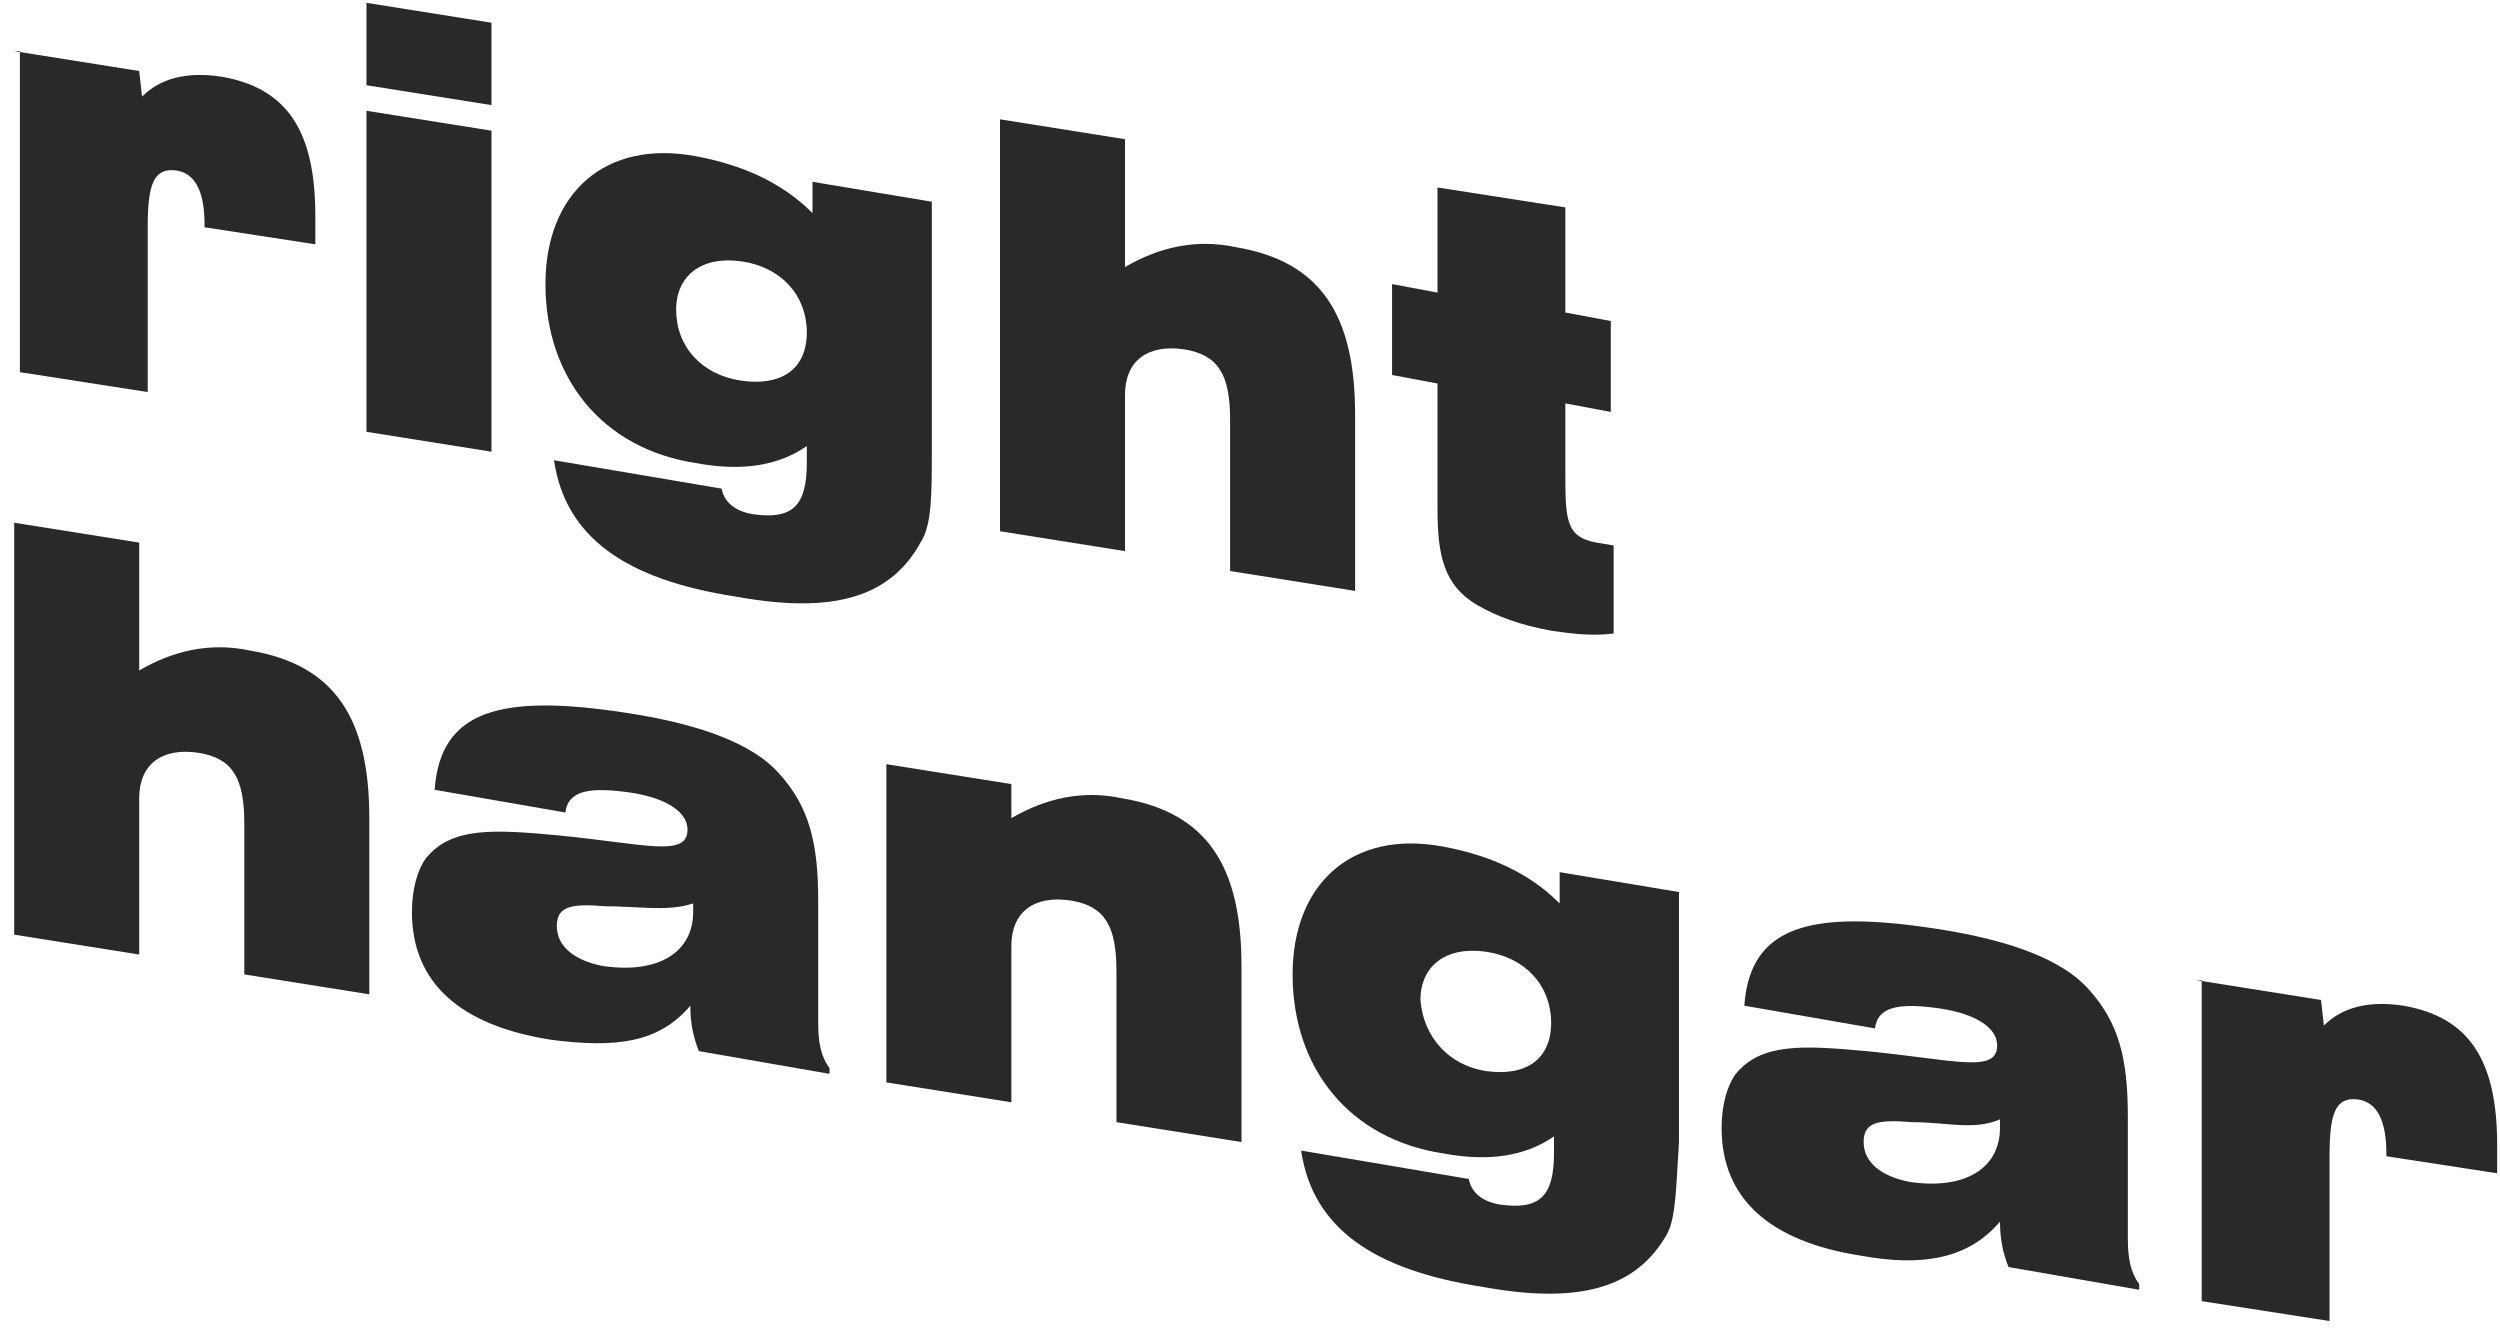 <?xml version="1.0" encoding="UTF-8"?> <svg xmlns="http://www.w3.org/2000/svg" width="88" height="47" viewBox="0 0 88 47" fill="none"> <path d="M0.5 1.8L4.9 2.5L5 3.4C5.6 2.8 6.5 2.5 7.8 2.7C10.1 3.1 11.1 4.6 11.1 7.6V8.6L7.2 8V7.9C7.2 6.8 6.9 6.1 6.2 6C5.4 5.9 5.2 6.5 5.2 8V13.8L0.7 13.1V1.8H0.5Z" fill="#292929"></path> <path d="M12.9 0.1L17.3 0.8V3.7L12.9 3V0.1ZM12.9 3.9L17.3 4.6V15.9L12.9 15.2V3.9Z" fill="#292929"></path> <path d="M32.4 19.1C31.3 21.1 29.2 21.6 25.9 21C22 20.4 19.9 18.9 19.5 16.2L25.4 17.2C25.5 17.7 25.9 18 26.5 18.1C27.9 18.3 28.4 17.8 28.4 16.3C28.4 16.1 28.4 15.9 28.4 15.7C27.4 16.4 26.1 16.6 24.5 16.3C21.2 15.8 19.2 13.3 19.2 10C19.2 6.8 21.3 4.9 24.5 5.5C26.1 5.8 27.5 6.4 28.6 7.5V6.4L32.8 7.1V15.9C32.8 17.4 32.8 18.5 32.4 19.1ZM26.1 13.4C27.5 13.6 28.4 13 28.4 11.7C28.4 10.4 27.5 9.4 26.1 9.2C24.7 9 23.8 9.7 23.8 10.9C23.8 12.2 24.7 13.2 26.1 13.4Z" fill="#292929"></path> <path d="M35.2 4.2L39.6 4.9V9.4C40.8 8.7 42.1 8.4 43.5 8.7C46.5 9.2 47.7 11.1 47.7 14.6V20.8L43.3 20.1V14.8C43.3 13.2 42.9 12.5 41.7 12.3C40.4 12.1 39.6 12.7 39.6 13.9V19.4L35.2 18.7V4.2Z" fill="#292929"></path> <path d="M54.6 22.2C53.5 22 52.7 21.7 52 21.3C50.8 20.6 50.6 19.5 50.6 17.9V13.5L49 13.2V10L50.6 10.3V6.6L55.1 7.3V11L56.7 11.3V14.5L55.1 14.2V16.5C55.1 18.3 55.1 18.9 56.2 19.1L56.8 19.2V22.3C56 22.4 55.3 22.3 54.6 22.2Z" fill="#292929"></path> <path d="M0.5 18.4L4.9 19.1V23.6C6.1 22.9 7.4 22.6 8.8 22.9C11.8 23.4 13 25.3 13 28.8V35L8.6 34.3V29C8.6 27.4 8.2 26.7 7 26.5C5.7 26.3 4.9 26.9 4.9 28.1V33.6L0.5 32.9V18.4Z" fill="#292929"></path> <path d="M19.4 36.6C16.2 36.1 14.5 34.6 14.5 32.1C14.5 31.3 14.7 30.6 15 30.2C15.9 29.1 17.4 29.2 19.6 29.4C22.7 29.7 24.2 30.2 24.2 29.2C24.2 28.6 23.5 28.1 22.2 27.9C20.8 27.7 20 27.8 19.9 28.6L15.3 27.8C15.5 25 17.6 24.4 22.1 25.1C24.7 25.5 26.5 26.2 27.4 27.2C28.5 28.4 28.8 29.7 28.8 31.7V36C28.8 36.7 28.9 37.2 29.2 37.6V37.8L24.6 37C24.4 36.5 24.3 36 24.3 35.4C23.2 36.7 21.7 36.9 19.4 36.6ZM21.3 31.9C20.1 31.8 19.6 31.9 19.6 32.6C19.6 33.3 20.2 33.8 21.2 34C23.2 34.3 24.4 33.5 24.4 32.1C24.4 32 24.4 31.9 24.4 31.8C23.5 32.1 22.5 31.9 21.3 31.9Z" fill="#292929"></path> <path d="M31.2 26.9L35.6 27.6V28.8C36.8 28.1 38.1 27.8 39.5 28.1C42.5 28.6 43.7 30.5 43.7 34V40.2L39.3 39.5V34.2C39.3 32.6 38.9 31.9 37.7 31.7C36.4 31.5 35.6 32.1 35.6 33.3V38.8L31.2 38.1V26.9Z" fill="#292929"></path> <path d="M58.7 43.4C57.6 45.4 55.5 45.9 52.2 45.3C48.3 44.7 46.2 43.2 45.8 40.5L51.7 41.5C51.8 42 52.2 42.3 52.8 42.4C54.2 42.6 54.7 42.1 54.7 40.6C54.7 40.4 54.7 40.2 54.7 40C53.7 40.7 52.4 40.9 50.8 40.6C47.5 40.1 45.5 37.6 45.5 34.3C45.5 31.1 47.6 29.2 50.8 29.8C52.4 30.1 53.8 30.7 54.9 31.8V30.7L59.1 31.4V40.2C59 41.7 59 42.8 58.7 43.4ZM52.3 37.7C53.7 37.9 54.6 37.3 54.6 36C54.6 34.7 53.7 33.7 52.3 33.5C50.9 33.3 50 34 50 35.2C50.1 36.5 51 37.5 52.3 37.7Z" fill="#292929"></path> <path d="M65.5 44.2C62.3 43.7 60.6 42.2 60.6 39.7C60.6 38.9 60.8 38.2 61.1 37.8C62 36.7 63.5 36.8 65.7 37C68.8 37.3 70.3 37.8 70.3 36.8C70.3 36.2 69.6 35.7 68.3 35.5C66.9 35.3 66.1 35.4 66 36.2L61.4 35.4C61.6 32.6 63.7 32 68.2 32.7C70.8 33.1 72.6 33.8 73.5 34.8C74.6 36 74.9 37.3 74.9 39.3V43.6C74.9 44.3 75 44.8 75.3 45.2V45.4L70.7 44.6C70.5 44.1 70.4 43.6 70.4 43C69.3 44.3 67.7 44.6 65.5 44.2ZM67.3 39.5C66.1 39.4 65.6 39.5 65.6 40.2C65.6 40.9 66.2 41.4 67.2 41.6C69.2 41.9 70.4 41.1 70.4 39.7C70.4 39.6 70.4 39.5 70.4 39.4C69.5 39.8 68.5 39.5 67.3 39.5Z" fill="#292929"></path> <path d="M77.3 34.5L81.7 35.2L81.8 36.1C82.4 35.5 83.3 35.2 84.6 35.4C86.9 35.8 87.9 37.3 87.9 40.3V41.3L84 40.7V40.6C84 39.5 83.7 38.8 83 38.7C82.2 38.6 82 39.2 82 40.7V46.5L77.5 45.8V34.5H77.3Z" fill="#292929"></path> </svg> 